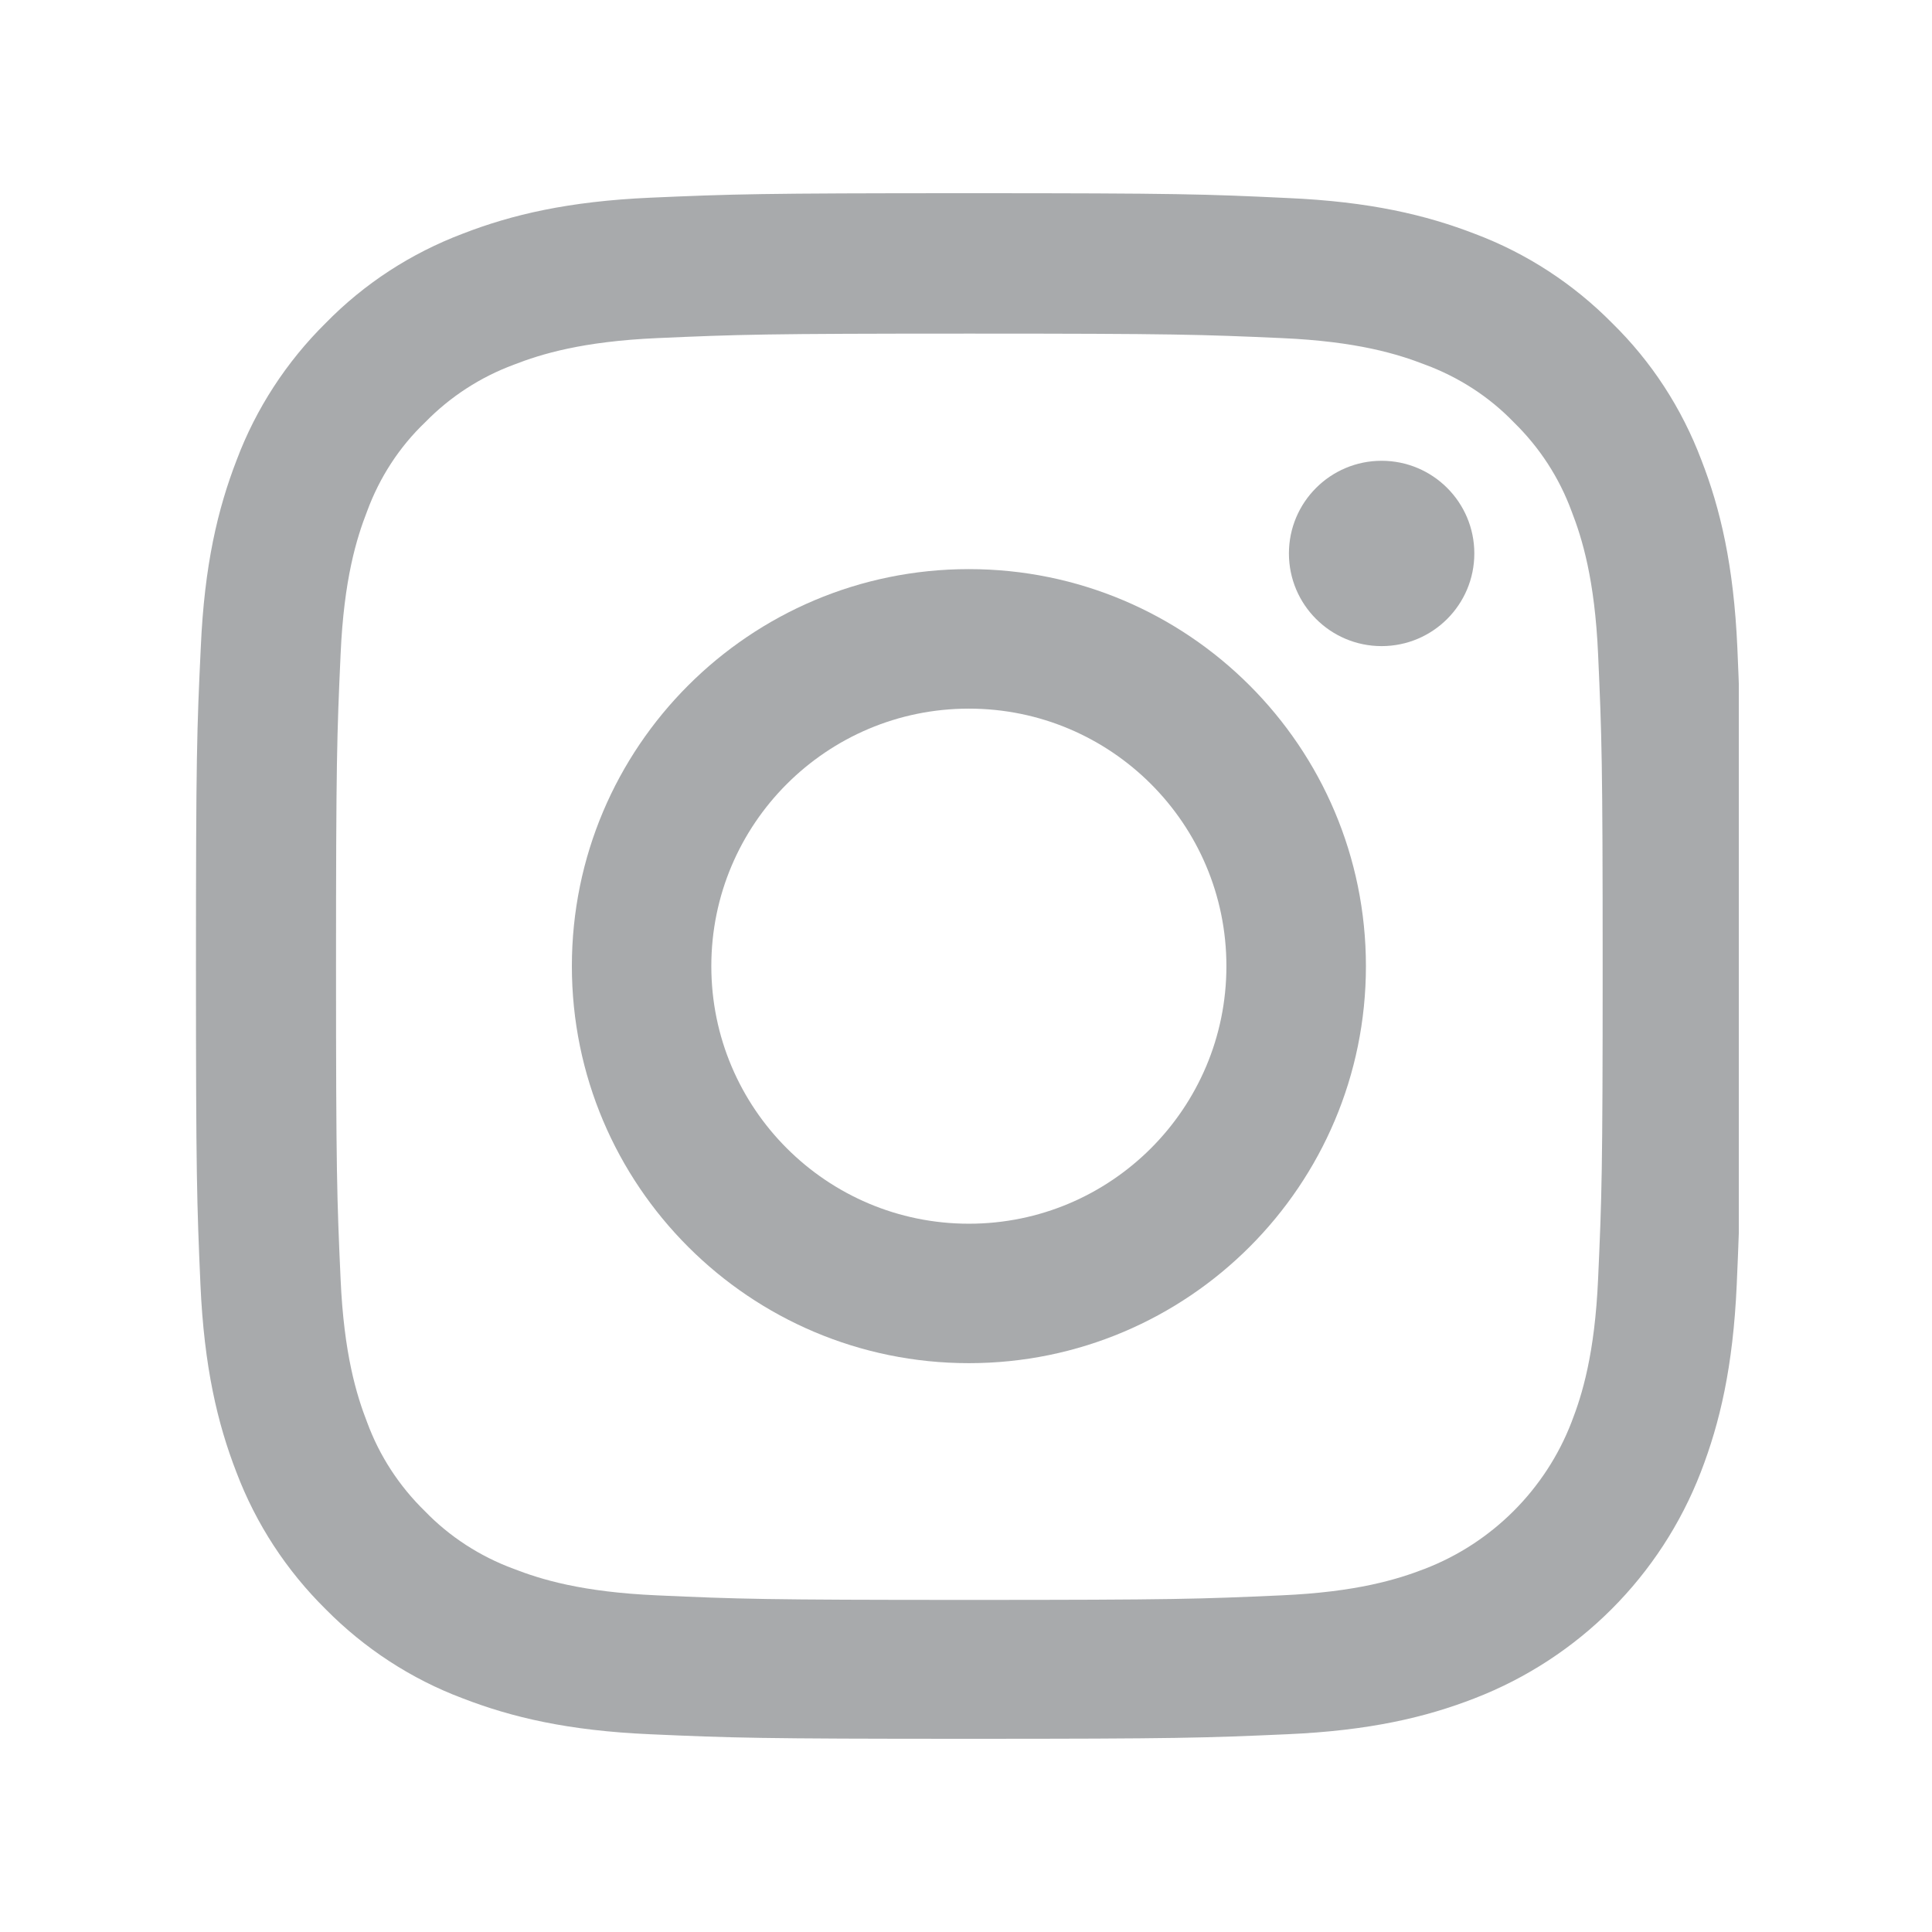 <svg width="28" height="28" viewBox="0 0 28 28" fill="none" xmlns="http://www.w3.org/2000/svg">
<g opacity="0.6">
<g clip-path="url(#clip0_672_1558)">
<path d="M25.179 9.385C25.126 8.195 24.934 7.377 24.658 6.668C24.373 5.915 23.936 5.242 23.363 4.681C22.802 4.113 22.124 3.671 21.38 3.391C20.667 3.115 19.853 2.922 18.663 2.87C17.464 2.813 17.083 2.8 14.042 2.8C11.001 2.8 10.62 2.813 9.425 2.865C8.235 2.918 7.417 3.111 6.708 3.386C5.955 3.671 5.282 4.108 4.721 4.681C4.153 5.242 3.711 5.92 3.431 6.664C3.155 7.377 2.962 8.191 2.91 9.381C2.853 10.58 2.84 10.961 2.84 14.002C2.84 17.043 2.853 17.424 2.905 18.619C2.958 19.809 3.151 20.627 3.426 21.336C3.711 22.089 4.153 22.762 4.721 23.323C5.282 23.891 5.96 24.334 6.704 24.613C7.417 24.889 8.231 25.082 9.421 25.134C10.616 25.187 10.996 25.2 14.038 25.2C17.079 25.2 17.46 25.187 18.654 25.134C19.845 25.082 20.663 24.889 21.372 24.613C22.877 24.031 24.067 22.841 24.649 21.336C24.925 20.623 25.117 19.809 25.17 18.619C25.222 17.424 25.235 17.043 25.235 14.002C25.235 10.961 25.231 10.58 25.179 9.385ZM23.161 18.531C23.113 19.625 22.929 20.216 22.776 20.61C22.4 21.585 21.625 22.36 20.65 22.736C20.256 22.889 19.661 23.073 18.571 23.121C17.39 23.174 17.035 23.187 14.046 23.187C11.058 23.187 10.699 23.174 9.522 23.121C8.428 23.073 7.837 22.889 7.443 22.736C6.958 22.557 6.516 22.272 6.157 21.9C5.785 21.537 5.5 21.1 5.321 20.614C5.168 20.22 4.984 19.625 4.936 18.535C4.883 17.354 4.87 17 4.87 14.011C4.87 11.022 4.883 10.663 4.936 9.486C4.984 8.392 5.168 7.801 5.321 7.408C5.5 6.922 5.785 6.48 6.161 6.121C6.524 5.749 6.962 5.465 7.448 5.285C7.841 5.132 8.437 4.948 9.526 4.9C10.708 4.848 11.062 4.835 14.051 4.835C17.044 4.835 17.398 4.848 18.576 4.9C19.669 4.948 20.26 5.132 20.654 5.285C21.14 5.465 21.582 5.749 21.94 6.121C22.312 6.484 22.597 6.922 22.776 7.408C22.929 7.801 23.113 8.396 23.161 9.486C23.214 10.668 23.227 11.022 23.227 14.011C23.227 17 23.214 17.349 23.161 18.531Z" fill="#6E7275"/>
<path d="M14.042 8.248C10.865 8.248 8.288 10.825 8.288 14.002C8.288 17.179 10.865 19.756 14.042 19.756C17.219 19.756 19.796 17.179 19.796 14.002C19.796 10.825 17.219 8.248 14.042 8.248ZM14.042 17.735C11.981 17.735 10.309 16.063 10.309 14.002C10.309 11.941 11.981 10.27 14.042 10.27C16.103 10.27 17.774 11.941 17.774 14.002C17.774 16.063 16.103 17.735 14.042 17.735Z" fill="#6E7275"/>
<path d="M21.367 8.021C21.367 8.763 20.765 9.364 20.023 9.364C19.282 9.364 18.68 8.763 18.68 8.021C18.68 7.279 19.282 6.678 20.023 6.678C20.765 6.678 21.367 7.279 21.367 8.021Z" fill="#6E7275"/>
</g>
</g>
<defs>
<clipPath id="clip0_672_1558">
<rect width="22.4" height="22.4" fill="white" transform="translate(2.8 2.8)"/>
</clipPath>
</defs>
</svg>
